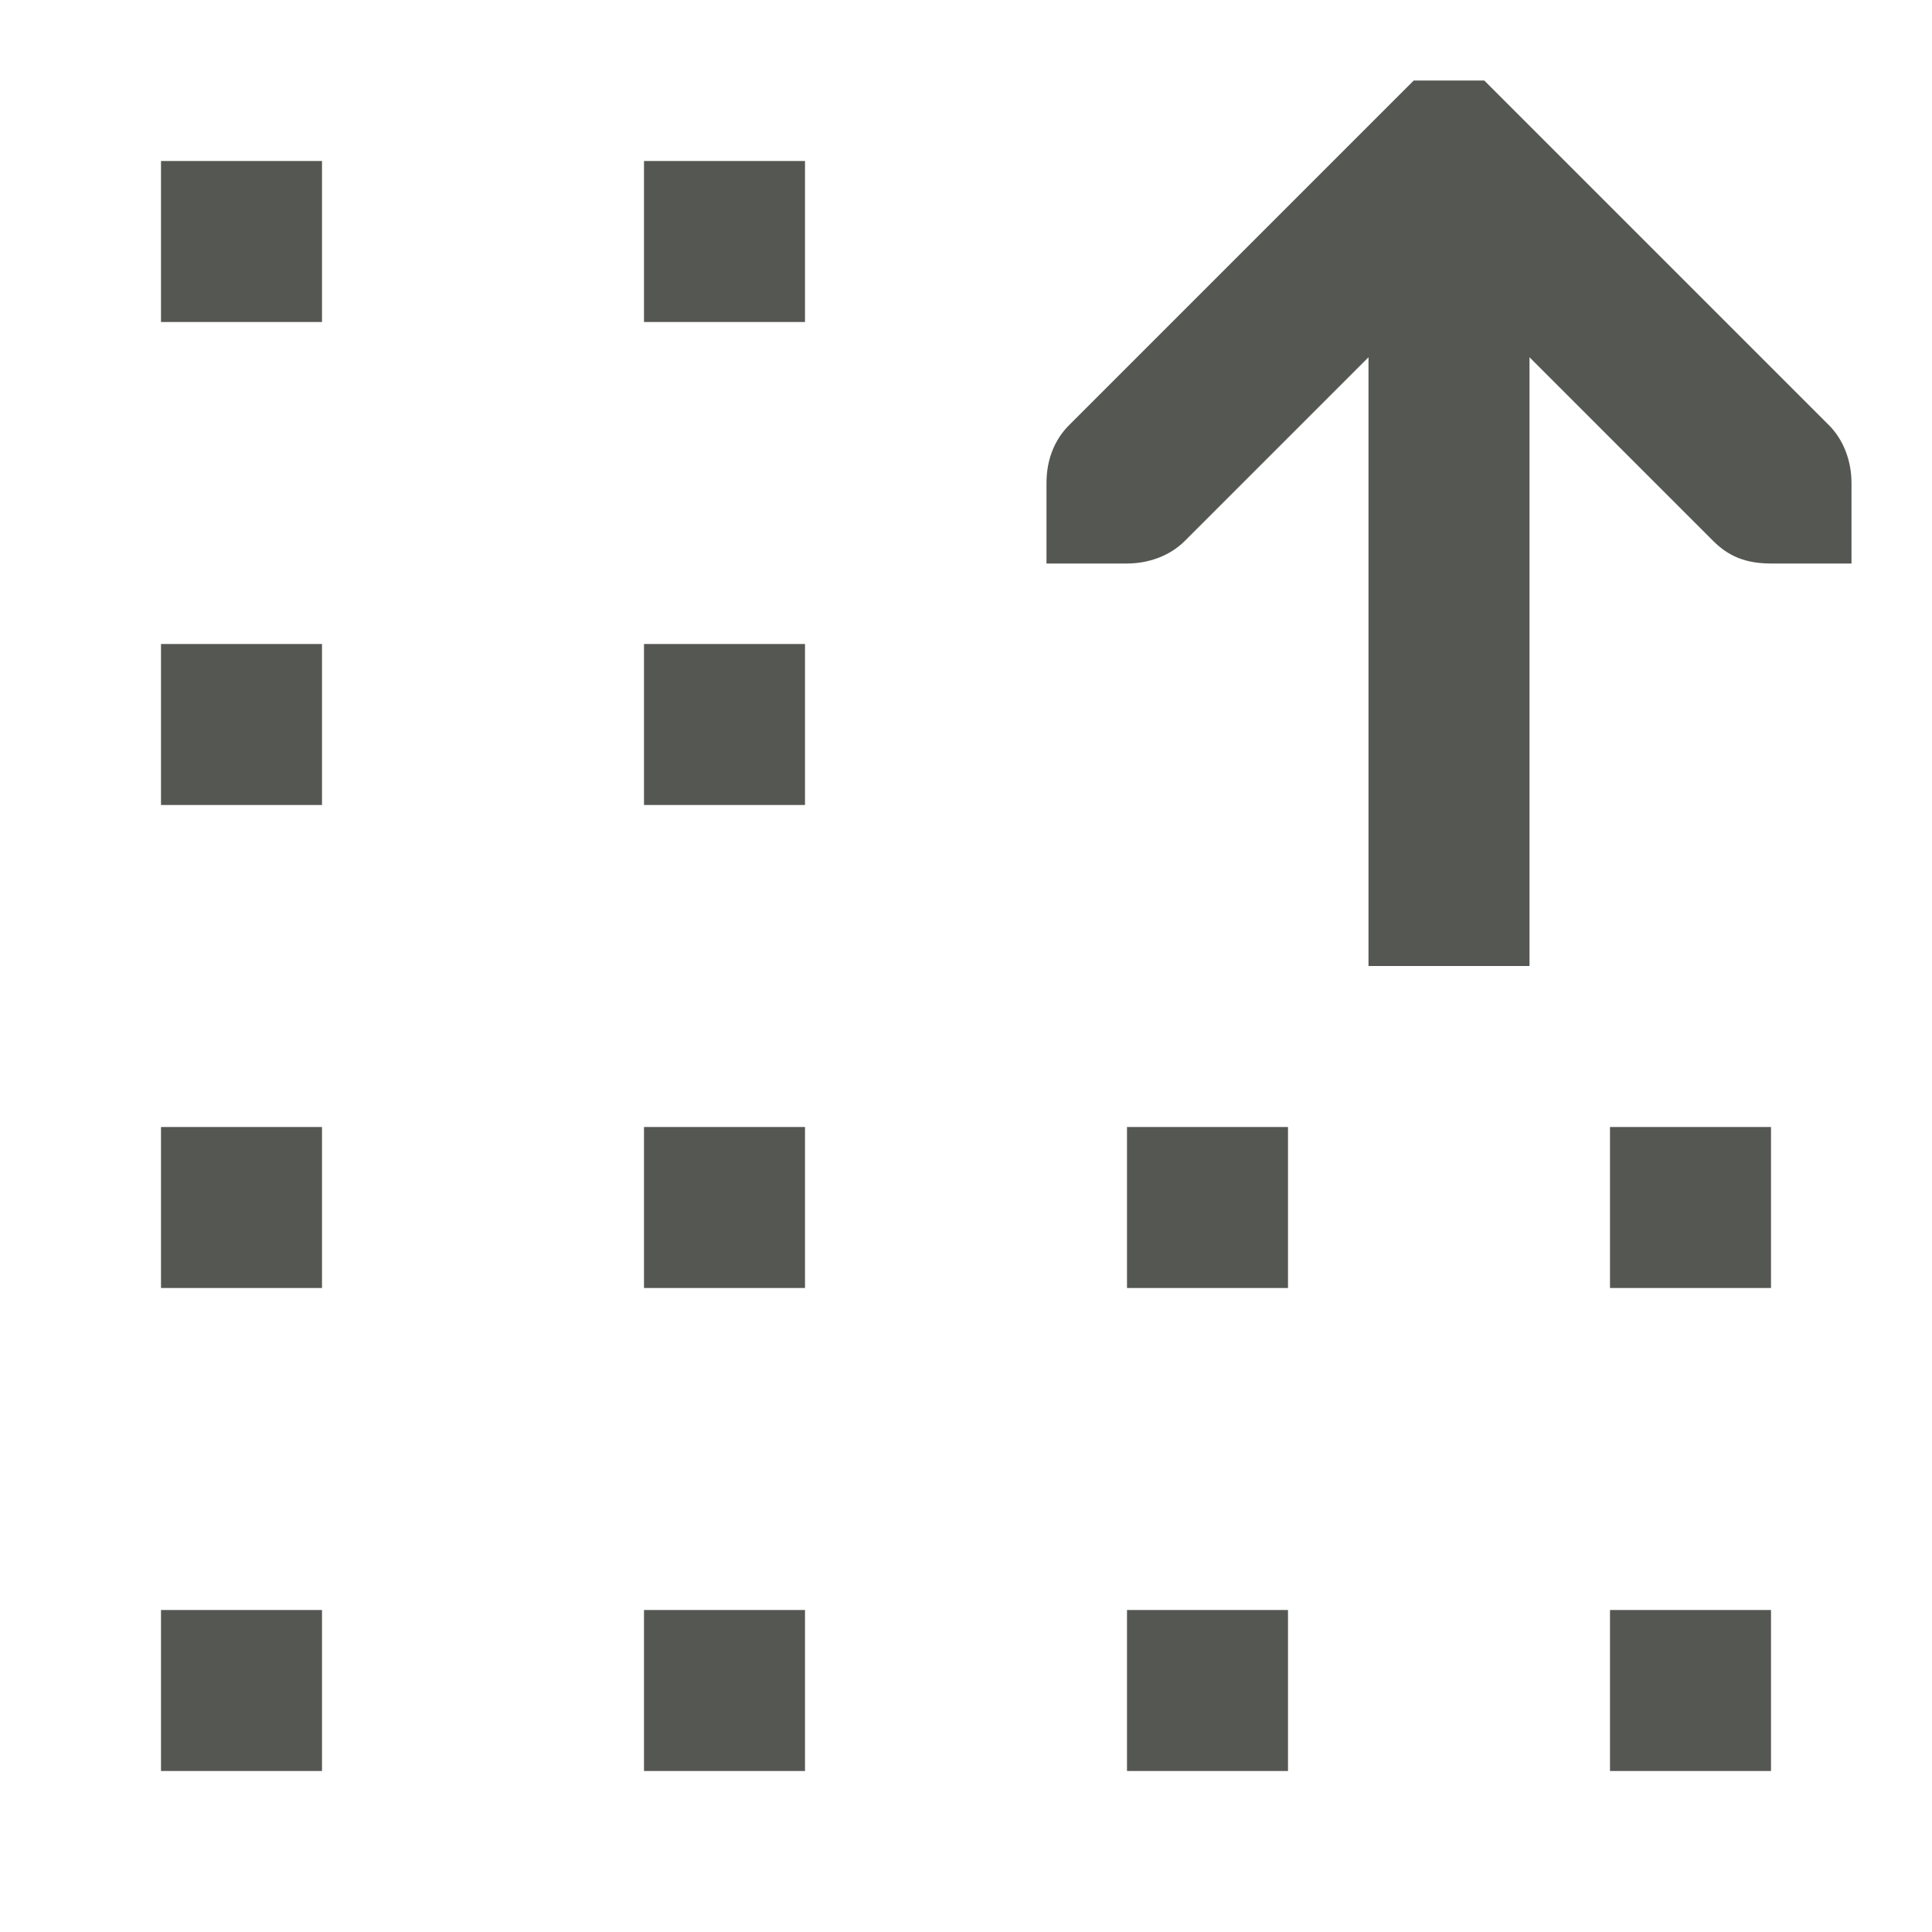 <svg xmlns="http://www.w3.org/2000/svg" viewBox="0 0 24 24">
  <path
     style="fill:#555753"
     d="M 17.562 1 L 13.281 5.281 C 13.093 5.469 13 5.72 13 6 L 13 7 L 14 7 C 14.265 7 14.531 6.907 14.719 6.719 L 17 4.438 L 17 12 L 19 12 L 19 4.438 L 21.281 6.719 C 21.469 6.907 21.681 7 22 7 L 23 7 L 23 6 C 23 5.735 22.907 5.469 22.719 5.281 L 18.438 1 L 17.562 1 z M 2 2 L 2 4 L 4 4 L 4 2 L 2 2 z M 8 2 L 8 4 L 10 4 L 10 2 L 8 2 z M 2 8 L 2 10 L 4 10 L 4 8 L 2 8 z M 8 8 L 8 10 L 10 10 L 10 8 L 8 8 z M 2 14 L 2 16 L 4 16 L 4 14 L 2 14 z M 8 14 L 8 16 L 10 16 L 10 14 L 8 14 z M 14 14 L 14 16 L 16 16 L 16 14 L 14 14 z M 20 14 L 20 16 L 22 16 L 22 14 L 20 14 z M 2 20 L 2 22 L 4 22 L 4 20 L 2 20 z M 8 20 L 8 22 L 10 22 L 10 20 L 8 20 z M 14 20 L 14 22 L 16 22 L 16 20 L 14 20 z M 20 20 L 20 22 L 22 22 L 22 20 L 20 20 z "
     />
</svg>
